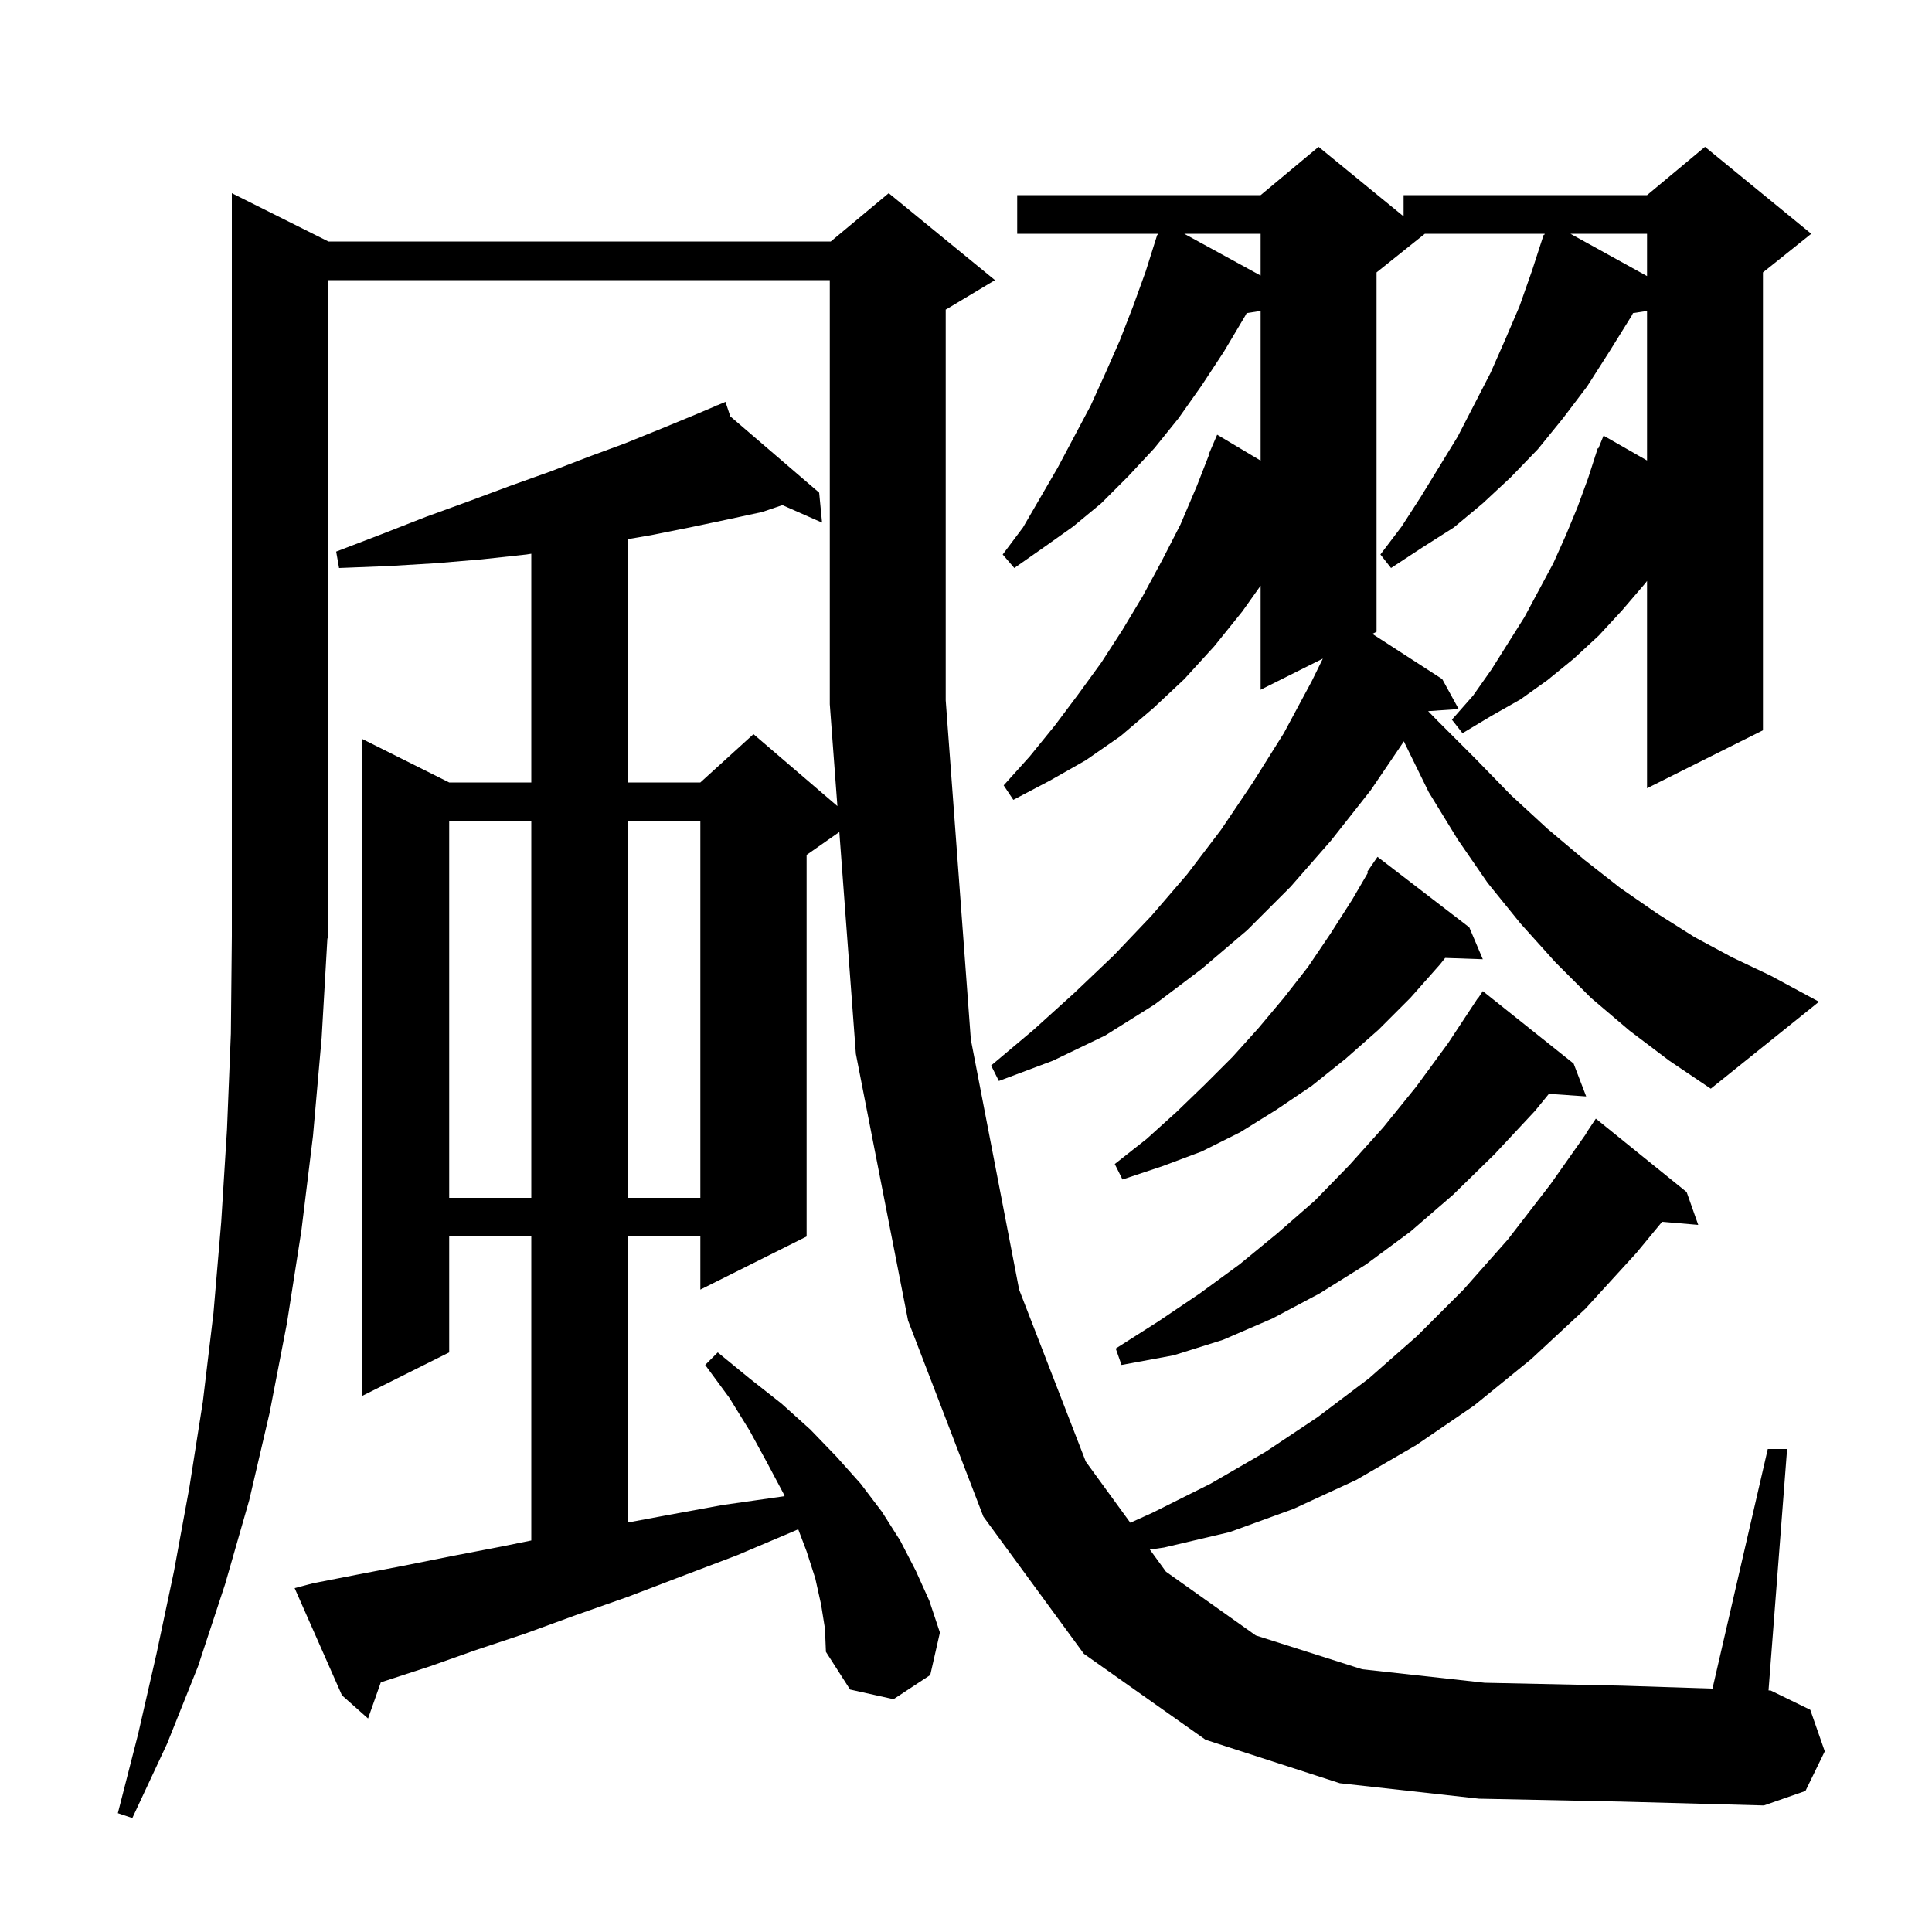<svg xmlns="http://www.w3.org/2000/svg" xmlns:xlink="http://www.w3.org/1999/xlink" version="1.1" baseProfile="full" viewBox="0 0 200 200" width="200" height="200">
<g fill="black">
<path d="M 153.1 186.2 L 138.7 184.6 L 124.8 180.1 L 112.2 171.2 L 101.8 157.0 L 94.0 136.7 L 88.6 109.1 L 86.887 86.129 L 83.5 88.5 L 83.5 128.0 L 72.5 133.5 L 72.5 128.0 L 65.0 128.0 L 65.0 157.608 L 68.8 156.9 L 74.8 155.8 L 81.1 154.9 L 81.22 154.885 L 81.1 154.6 L 79.4 151.4 L 77.6 148.1 L 75.5 144.7 L 73.0 141.3 L 74.3 140.0 L 77.6 142.7 L 80.9 145.3 L 83.9 148.0 L 86.6 150.8 L 89.1 153.6 L 91.3 156.5 L 93.2 159.5 L 94.8 162.6 L 96.2 165.7 L 97.3 169.0 L 96.3 173.4 L 92.5 175.9 L 88.0 174.9 L 85.5 171.0 L 85.4 168.6 L 85.0 166.1 L 84.4 163.4 L 83.5 160.6 L 82.63 158.306 L 82.2 158.5 L 76.3 161.0 L 70.5 163.2 L 65.0 165.3 L 59.6 167.2 L 54.4 169.1 L 49.3 170.8 L 44.5 172.5 L 39.9 174.0 L 39.42 174.16 L 38.1 177.9 L 35.4 175.5 L 30.5 164.4 L 32.4 163.9 L 37.0 163.0 L 41.7 162.1 L 46.7 161.1 L 51.9 160.1 L 55.0 159.469 L 55.0 128.0 L 46.5 128.0 L 46.5 140.0 L 37.5 144.5 L 37.5 76.5 L 46.5 81.0 L 55.0 81.0 L 55.0 57.322 L 54.5 57.4 L 49.9 57.9 L 45.2 58.3 L 40.2 58.6 L 35.1 58.8 L 34.8 57.1 L 39.5 55.3 L 44.1 53.5 L 48.5 51.9 L 52.8 50.3 L 57.0 48.8 L 60.9 47.3 L 64.7 45.9 L 68.4 44.4 L 71.8 43.0 L 74.229 41.969 L 74.2 41.9 L 74.264 41.955 L 75.1 41.6 L 75.601 43.103 L 84.8 51.0 L 85.1 54.1 L 80.996 52.289 L 78.9 53.0 L 75.2 53.8 L 71.4 54.6 L 67.4 55.4 L 65.0 55.81 L 65.0 81.0 L 72.5 81.0 L 78.0 76.0 L 86.687 83.446 L 85.9 72.9 L 85.9 29.0 L 34.0 29.0 L 34.0 97.0 L 33.891 97.164 L 33.3 107.4 L 32.4 117.6 L 31.2 127.4 L 29.7 137.0 L 27.9 146.3 L 25.8 155.3 L 23.3 164.0 L 20.5 172.5 L 17.3 180.5 L 13.7 188.2 L 12.2 187.7 L 14.3 179.5 L 16.2 171.2 L 18.0 162.7 L 19.6 154.0 L 21.0 145.1 L 22.1 135.9 L 22.9 126.5 L 23.5 116.9 L 23.9 107.0 L 24.0 96.9 L 24.0 20.0 L 34.0 25.0 L 86.0 25.0 L 92.0 20.0 L 103.0 29.0 L 98.0 32.0 L 97.9 32.042 L 97.9 72.5 L 100.5 107.6 L 105.5 133.5 L 112.4 151.3 L 117.011 157.634 L 119.3 156.6 L 125.3 153.6 L 131.0 150.3 L 136.4 146.7 L 141.7 142.7 L 146.7 138.3 L 151.5 133.5 L 156.1 128.3 L 160.5 122.6 L 164.226 117.315 L 164.2 117.3 L 165.2 115.8 L 174.6 123.4 L 175.8 126.8 L 172.06 126.478 L 169.4 129.7 L 164.1 135.5 L 158.5 140.7 L 152.6 145.5 L 146.6 149.6 L 140.4 153.2 L 133.9 156.2 L 127.3 158.6 L 120.5 160.2 L 119.032 160.41 L 120.7 162.7 L 130.0 169.3 L 141.0 172.8 L 153.7 174.2 L 167.9 174.5 L 177.276 174.804 L 183.0 150.0 L 185.0 150.0 L 183.077 174.993 L 183.3 175.0 L 187.4 177.0 L 188.9 181.3 L 186.9 185.4 L 182.6 186.9 L 167.8 186.5 Z M 162.9 110.1 L 164.2 113.5 L 160.342 113.234 L 158.9 115.0 L 154.7 119.5 L 150.4 123.7 L 146.0 127.5 L 141.4 130.9 L 136.6 133.9 L 131.7 136.5 L 126.6 138.7 L 121.5 140.3 L 116.1 141.3 L 115.5 139.6 L 119.9 136.8 L 124.2 133.9 L 128.3 130.9 L 132.2 127.7 L 136.1 124.3 L 139.7 120.6 L 143.2 116.7 L 146.6 112.5 L 149.9 108.0 L 153.0 103.3 L 153.023 103.316 L 153.5 102.6 Z M 46.5 85.0 L 46.5 124.0 L 55.0 124.0 L 55.0 85.0 Z M 65.0 85.0 L 65.0 124.0 L 72.5 124.0 L 72.5 85.0 Z M 152.1 96.0 L 153.5 99.3 L 149.601 99.166 L 149.1 99.8 L 146.0 103.3 L 142.7 106.6 L 139.3 109.6 L 135.8 112.4 L 132.1 114.9 L 128.4 117.2 L 124.4 119.2 L 120.4 120.7 L 116.2 122.1 L 115.4 120.5 L 118.7 117.9 L 121.8 115.1 L 124.7 112.3 L 127.6 109.4 L 130.3 106.4 L 132.9 103.3 L 135.4 100.1 L 137.7 96.7 L 140.0 93.1 L 141.601 90.355 L 141.5 90.3 L 142.6 88.7 Z M 168.7 106.7 L 164.7 103.3 L 161.0 99.6 L 157.4 95.6 L 154.0 91.4 L 150.9 86.9 L 147.9 82.0 L 145.4 76.9 L 145.335 76.738 L 141.9 81.8 L 137.8 87.0 L 133.6 91.8 L 129.1 96.3 L 124.4 100.3 L 119.5 104.0 L 114.4 107.2 L 109.0 109.8 L 103.4 111.9 L 102.6 110.3 L 107.0 106.6 L 111.2 102.8 L 115.3 98.9 L 119.2 94.8 L 122.9 90.5 L 126.4 85.9 L 129.7 81.0 L 132.9 75.9 L 135.8 70.5 L 136.94 68.18 L 130.5 71.4 L 130.5 60.626 L 128.6 63.3 L 125.7 66.9 L 122.6 70.3 L 119.4 73.3 L 116.0 76.2 L 112.4 78.7 L 108.7 80.8 L 104.9 82.8 L 103.9 81.3 L 106.6 78.3 L 109.2 75.1 L 111.6 71.9 L 114.0 68.6 L 116.2 65.2 L 118.3 61.7 L 120.3 58.0 L 122.2 54.3 L 123.9 50.3 L 125.143 47.116 L 125.1 47.1 L 126.0 45.0 L 130.5 47.683 L 130.5 32.188 L 129.055 32.412 L 128.9 32.7 L 126.7 36.4 L 124.4 39.9 L 122.0 43.3 L 119.5 46.4 L 116.8 49.3 L 114.0 52.1 L 111.1 54.5 L 108.0 56.7 L 105.0 58.8 L 103.8 57.4 L 105.9 54.6 L 109.5 48.4 L 112.9 42.0 L 114.4 38.7 L 115.9 35.3 L 117.3 31.7 L 118.6 28.1 L 119.514 25.204 L 119.5 25.2 L 119.569 25.031 L 119.8 24.3 L 119.859 24.324 L 119.909 24.2 L 105.3 24.2 L 105.3 20.2 L 130.5 20.2 L 136.5 15.2 L 145.3 22.4 L 145.3 20.2 L 170.5 20.2 L 176.5 15.2 L 187.5 24.2 L 182.5 28.2 L 182.5 75.6 L 170.5 81.6 L 170.5 60.136 L 170.3 60.4 L 167.9 63.2 L 165.5 65.8 L 162.9 68.2 L 160.2 70.4 L 157.4 72.4 L 154.4 74.1 L 151.4 75.9 L 150.3 74.5 L 152.5 72.0 L 154.4 69.3 L 157.8 63.9 L 160.8 58.3 L 162.1 55.4 L 163.3 52.5 L 164.4 49.5 L 165.109 47.303 L 165.1 47.3 L 165.146 47.188 L 165.4 46.4 L 165.458 46.425 L 166.0 45.1 L 170.5 47.671 L 170.5 32.188 L 169.047 32.413 L 168.9 32.7 L 166.6 36.4 L 164.3 40.0 L 161.8 43.3 L 159.2 46.5 L 156.4 49.4 L 153.5 52.1 L 150.5 54.6 L 147.2 56.7 L 144.0 58.8 L 142.9 57.4 L 145.1 54.5 L 147.1 51.4 L 150.9 45.2 L 154.3 38.6 L 155.8 35.2 L 157.3 31.7 L 158.6 28.0 L 159.507 25.202 L 159.5 25.2 L 159.539 25.104 L 159.8 24.3 L 159.858 24.324 L 159.909 24.2 L 147.5 24.2 L 142.5 28.2 L 142.5 65.4 L 142.064 65.618 L 149.3 70.3 L 151.0 73.4 L 147.841 73.618 L 148.8 74.6 L 152.7 78.5 L 156.4 82.3 L 160.2 85.8 L 164.0 89.0 L 167.7 91.9 L 171.6 94.6 L 175.4 97.0 L 179.3 99.1 L 183.3 101.0 L 188.3 103.7 L 177.1 112.7 L 172.8 109.8 Z M 162.572 24.2 L 170.5 28.579 L 170.5 24.2 Z M 122.593 24.2 L 130.5 28.526 L 130.5 24.2 Z " />
</g>
</svg>
